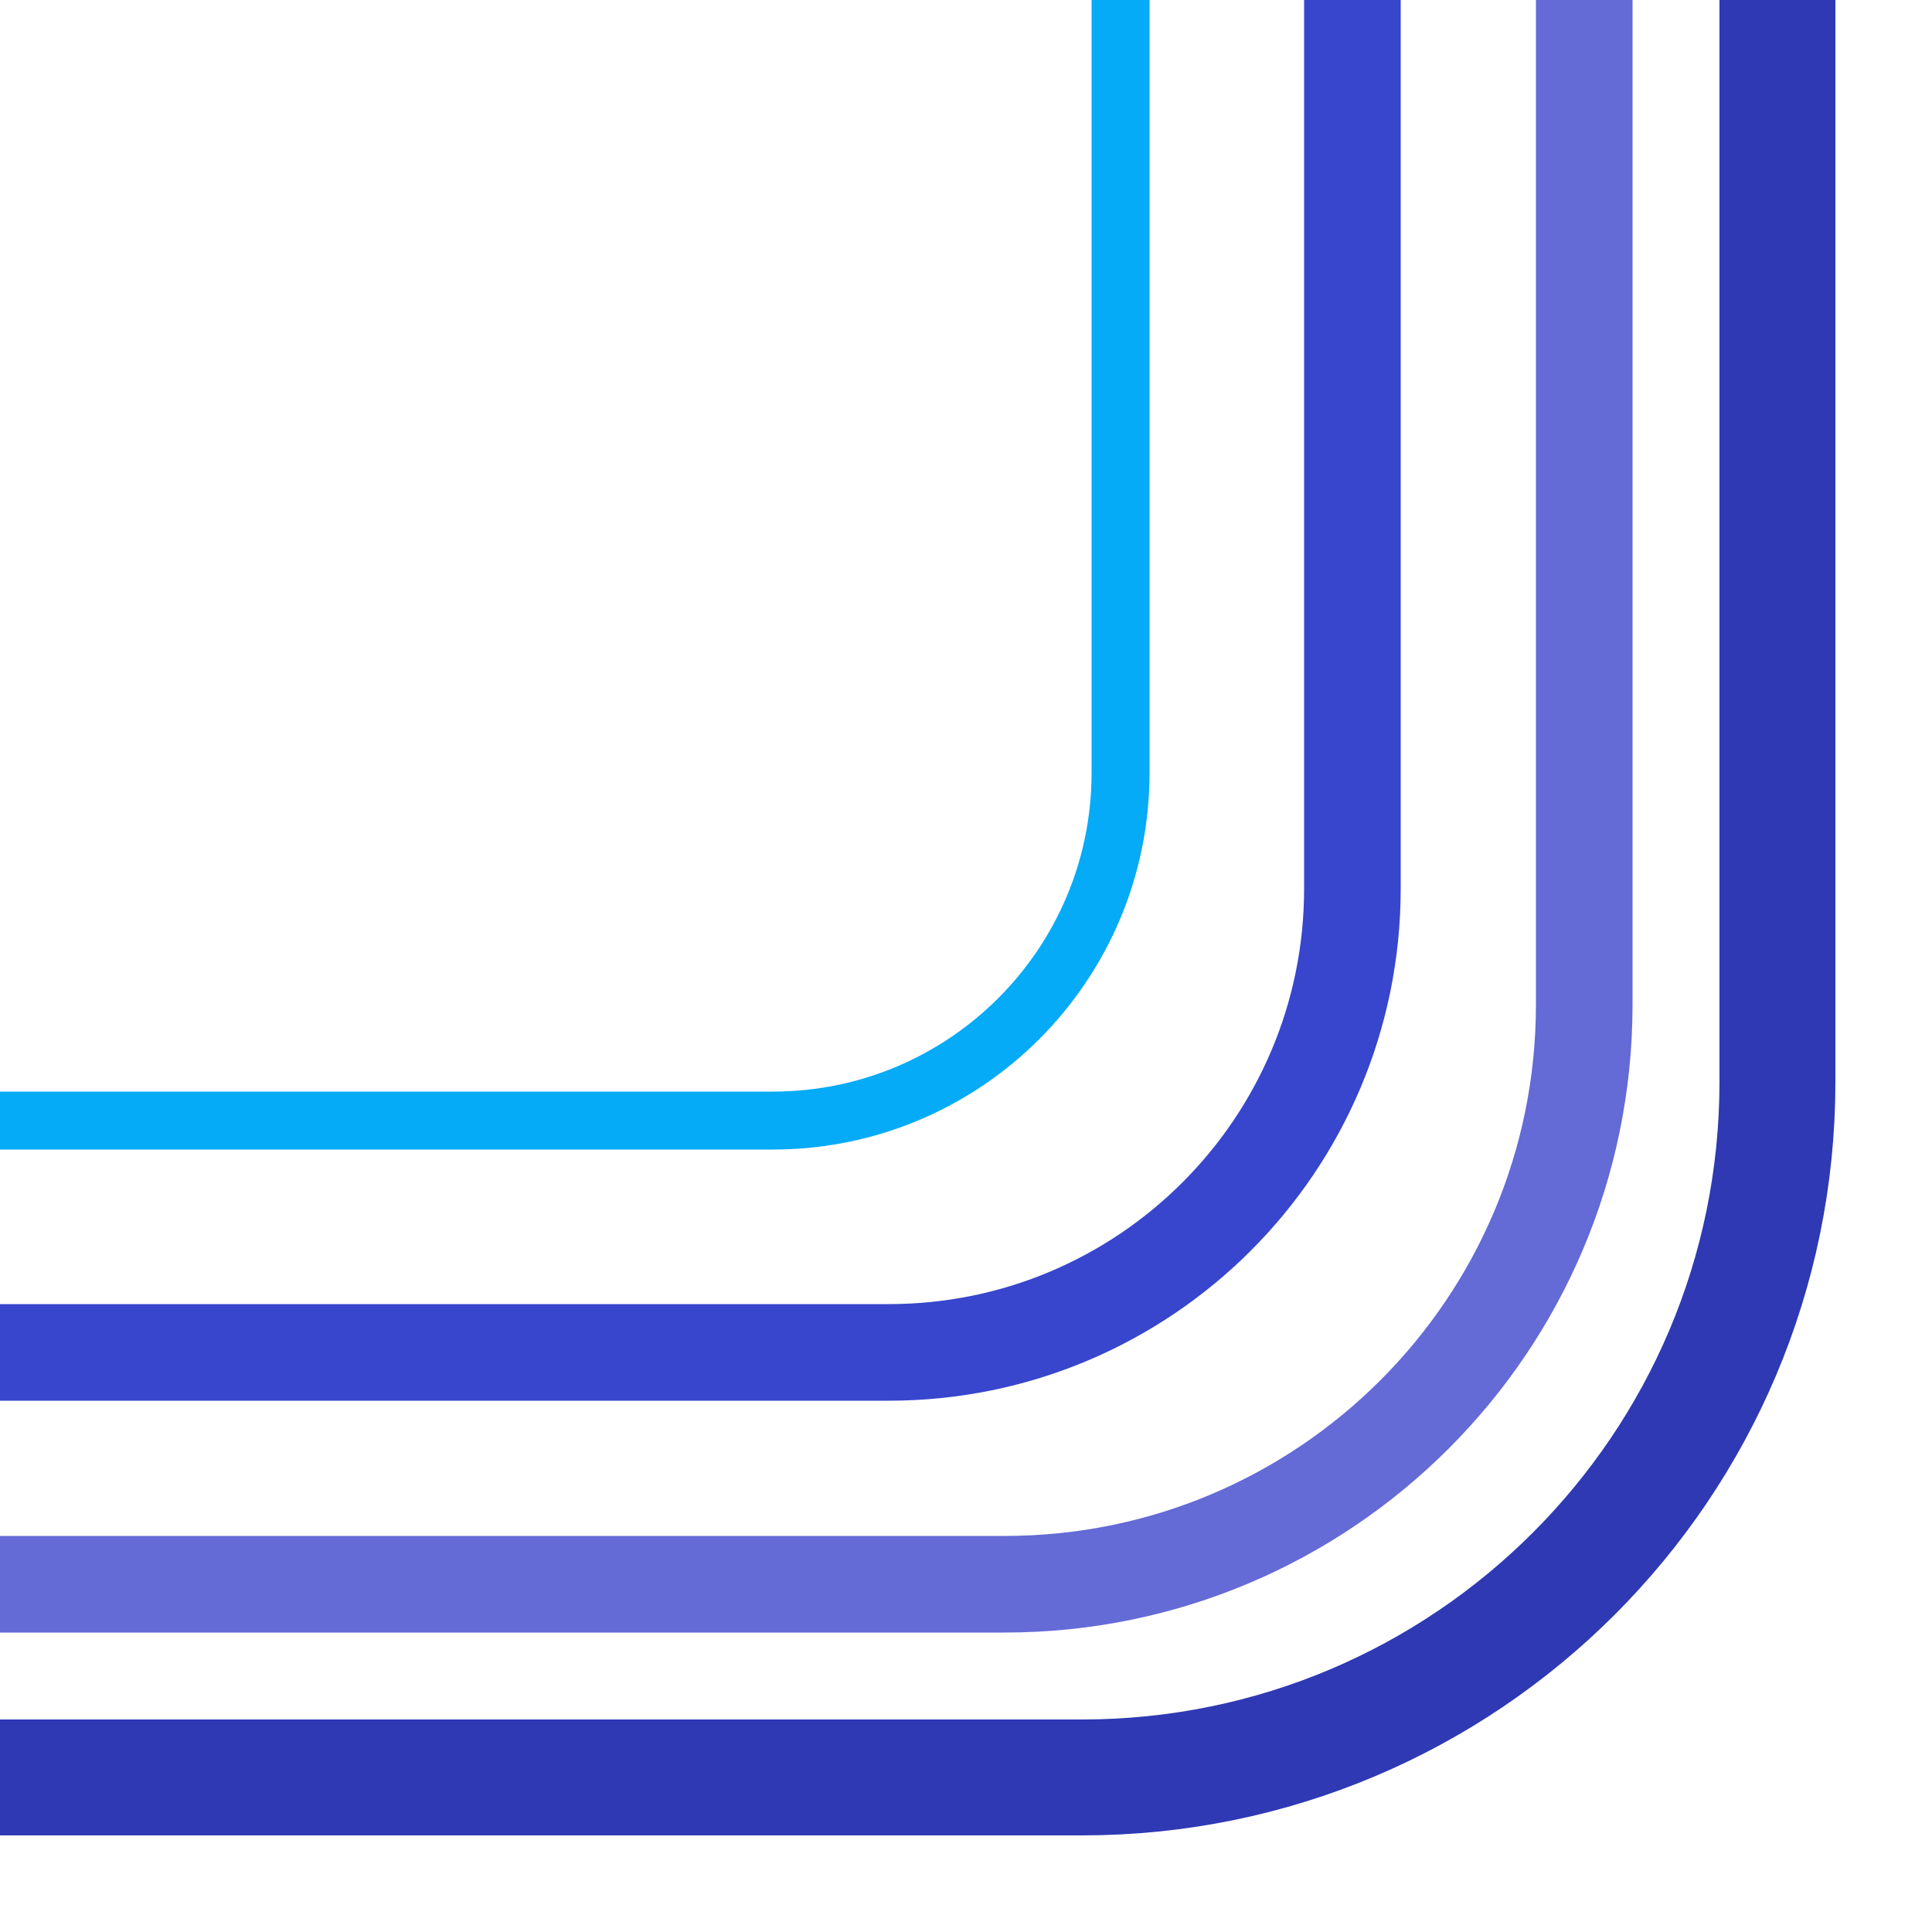 <svg xmlns="http://www.w3.org/2000/svg" viewBox="400 400 100 100" preserveAspectRatio="none">
  <defs><clipPath id="cbr"><rect x="400" y="400" width="100" height="100"></rect></clipPath></defs>
  <rect x="8" y="8" width="484" height="484" rx="36" fill="none" stroke="#2e39b3" stroke-width="6" clip-path="url(#cbr)"></rect>
  <rect x="18" y="18" width="464" height="464" rx="30" fill="none" stroke="#646ad6" stroke-width="5" clip-path="url(#cbr)"></rect>
  <rect x="30" y="30" width="440" height="440" rx="24" fill="none" stroke="#3746cc" stroke-width="5" clip-path="url(#cbr)"></rect>
  <rect x="42" y="42" width="416" height="416" rx="18" fill="none" stroke="#05abf7" stroke-width="3" clip-path="url(#cbr)"></rect>
</svg>
